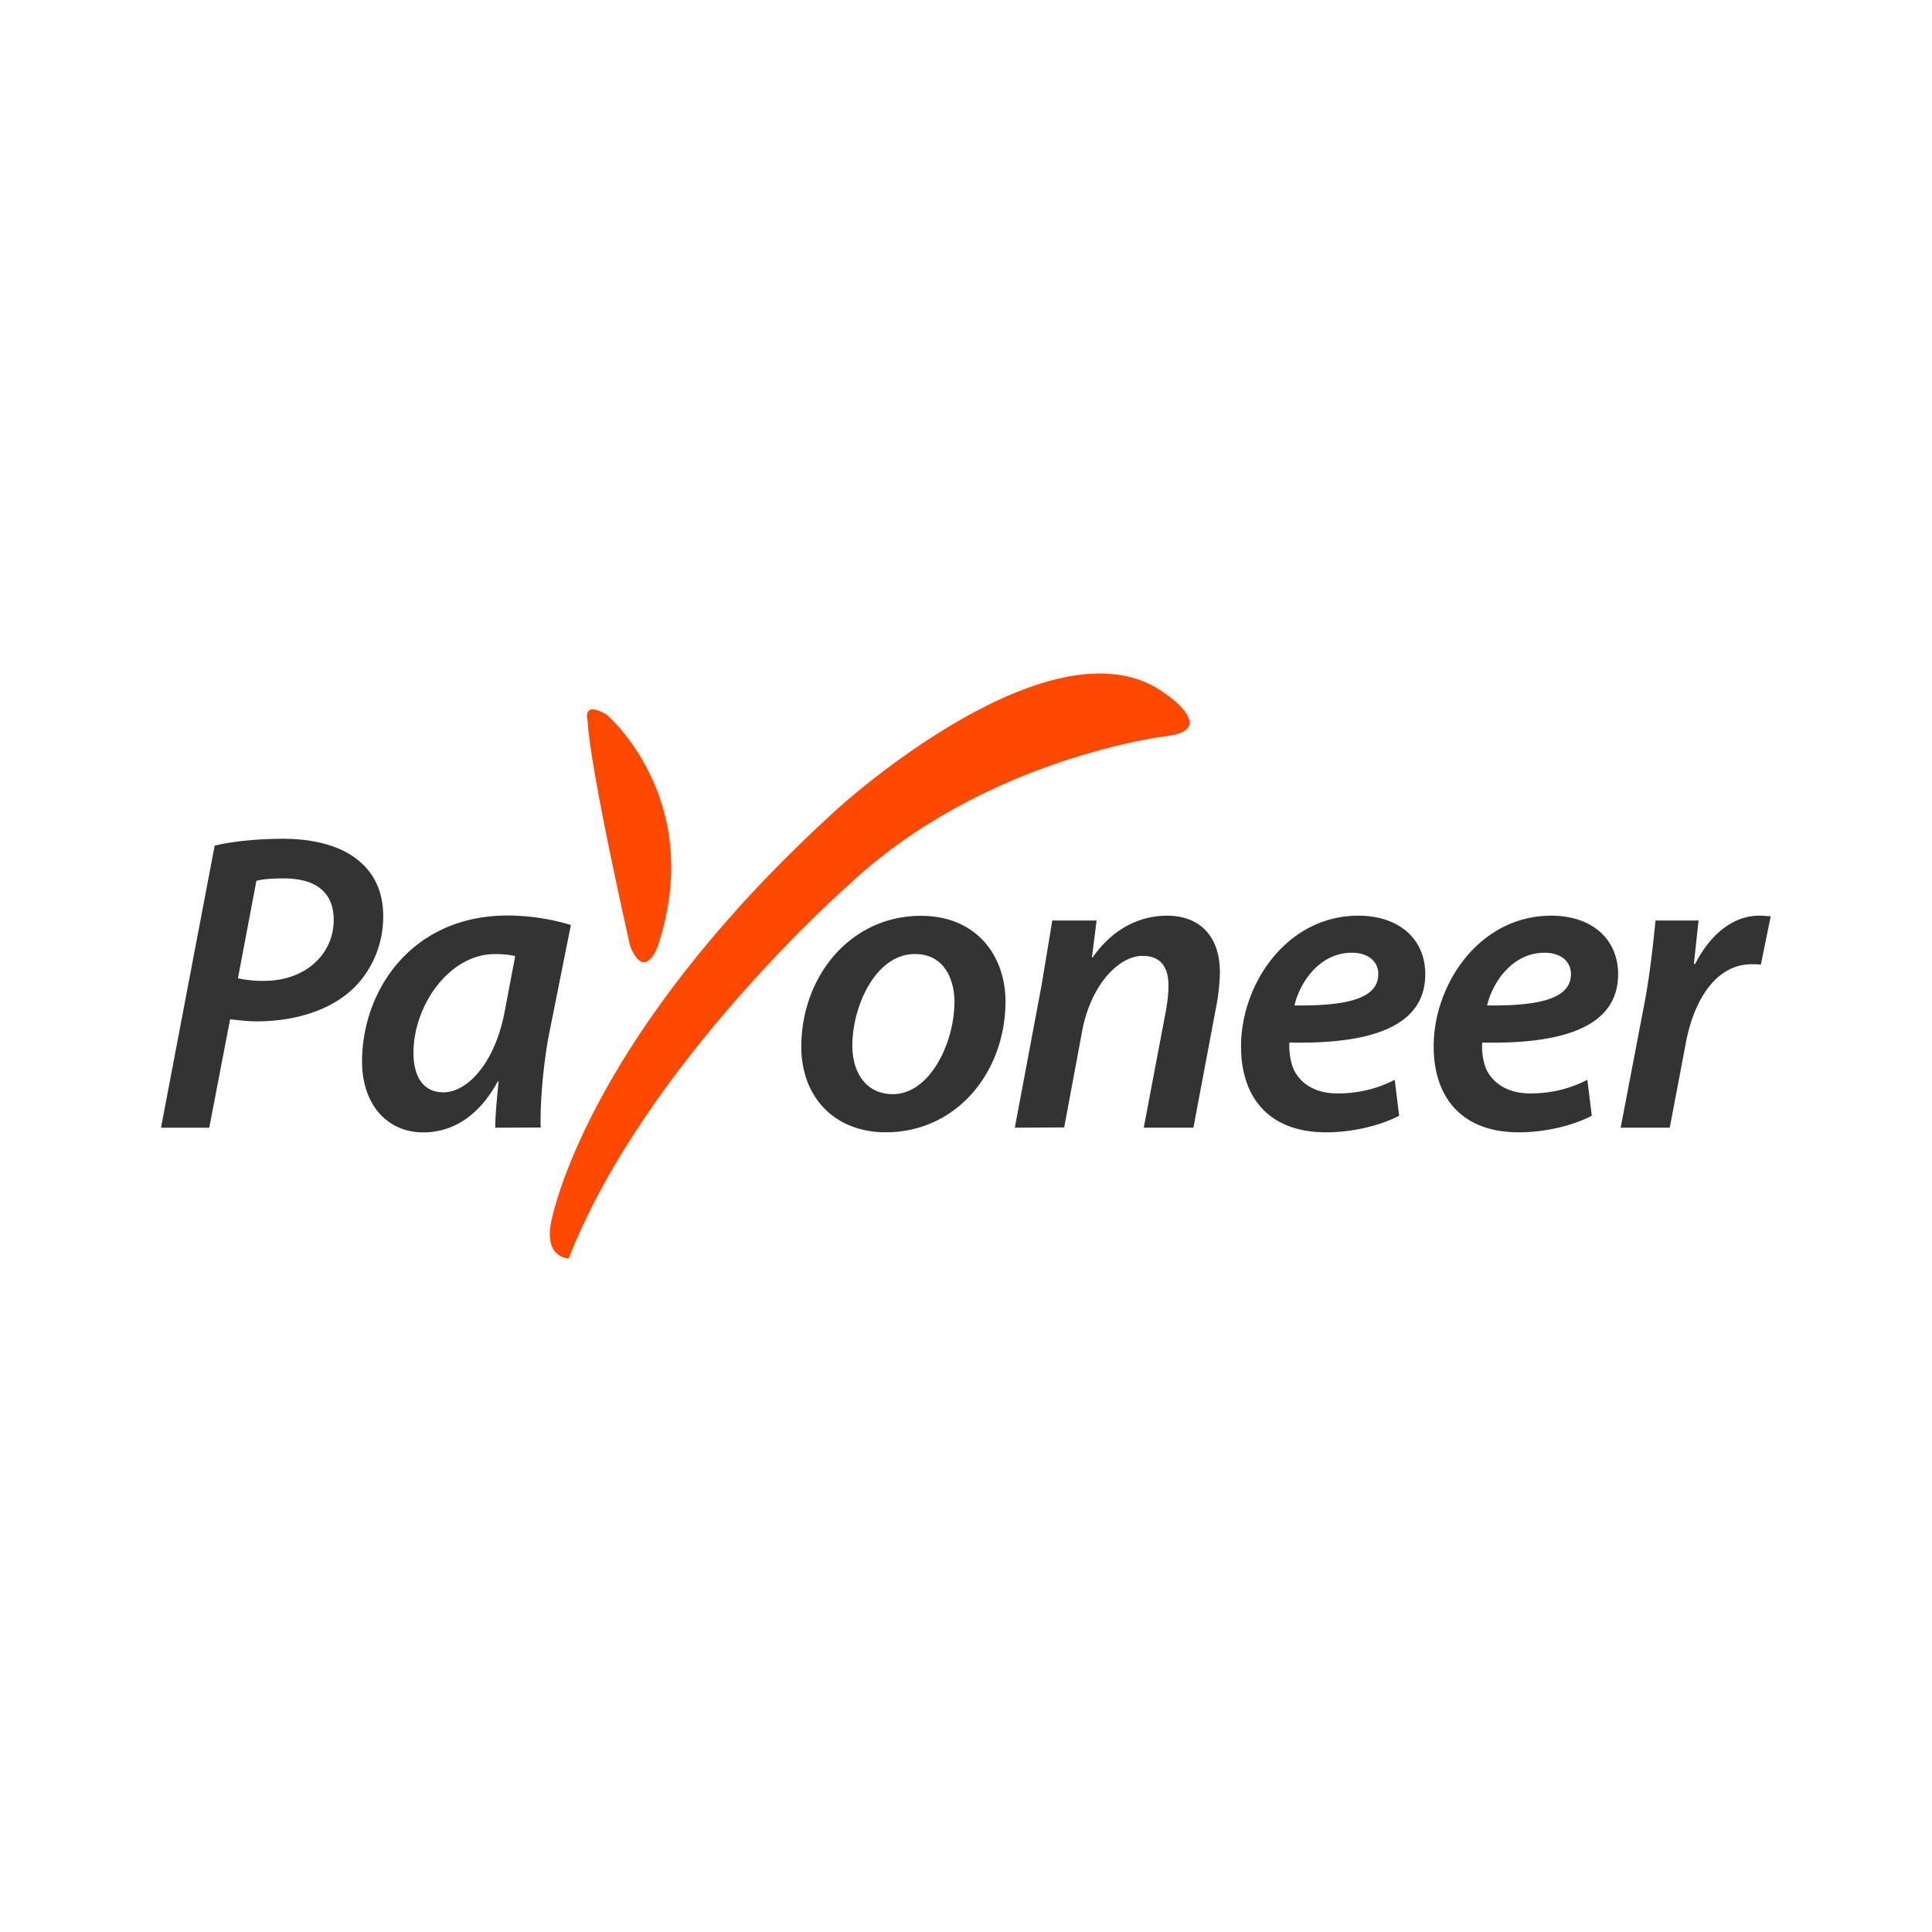 <svg xmlns="http://www.w3.org/2000/svg" viewBox="0 0 90 45" height="1em" width="1em">
  <path d="M27.374 11.087c.095 2.178 1.98 10.492 1.98 10.492.694 1.684 1.284 0 1.284 0 2.282-6.83-2.378-10.787-2.378-10.787-1.18-.694-.885.295-.885.295M54.4 9.898s2.282 1.588 0 1.883c0 0-8.514.99-14.85 6.925 0 0-9.494 8.314-13.06 17.418 0 0-1.19 0-.8-1.78s2.768-9.598 13.356-19.197c0 0 10.197-9.303 15.344-5.25" class="A" fill="#ff4800"/>
  <path d="M11.084 23.072a5.58 5.58 0 0 0 1.215.121c1.935 0 3.246-1.25 3.246-2.838 0-1.423-1.007-1.935-2.317-1.935-.573 0-1.007.035-1.284.113zM10 16.893c.807-.2 2.022-.32 3.2-.32 1.25 0 2.55.26 3.428.955.772.6 1.224 1.467 1.224 2.656 0 1.58-.746 2.873-1.7 3.628-1.067.85-2.595 1.267-4.183 1.267-.477 0-.894-.06-1.25-.095l-.972 5.05H7.5zm14 5.147c-.234-.06-.538-.095-.946-.095-2.126 0-3.793 2.395-3.793 4.6 0 1.007.382 1.84 1.4 1.84 1.093 0 2.404-1.345 2.855-3.8zm-.93 7.993c0-.573.078-1.345.156-2.16h-.035c-.955 1.762-2.248 2.378-3.47 2.378-1.727 0-2.855-1.345-2.855-3.3 0-3.3 2.3-6.804 6.795-6.804a10.33 10.33 0 0 1 2.933.443l-1.007 5.034c-.278 1.423-.434 3.254-.4 4.4zm16.636-3.828c0 1.328.694 2.265 1.883 2.265 1.727 0 2.873-2.387 2.873-4.305 0-1-.45-2.222-1.84-2.222-1.85 0-2.916 2.456-2.916 4.26m7.134-2.057c0 3.3-2.282 6.1-5.572 6.1-2.44 0-3.94-1.684-3.94-3.983 0-3.272 2.282-6.1 5.572-6.1 2.595 0 3.94 1.866 3.94 3.992m.434 5.877l1.25-6.656.495-2.994h2.065l-.217 1.718h.035c.894-1.284 2.126-1.944 3.47-1.944 1.4 0 2.456.833 2.456 2.656a9.35 9.35 0 0 1-.174 1.588l-1.06 5.632H53.28l1.033-5.45c.06-.356.12-.772.12-1.154 0-.807-.304-1.4-1.215-1.4-1.05 0-2.395 1.276-2.812 3.532l-.833 4.46zm15.7-8.15c-1.45 0-2.395 1.293-2.673 2.456 2.378.026 3.905-.295 3.905-1.458 0-.616-.495-.998-1.232-.998m2.204 7.594c-.955.495-2.248.772-3.4.772-2.682 0-3.966-1.64-3.966-4 0-2.916 2.135-6.092 5.467-6.092 1.9 0 3.116 1.093 3.116 2.725 0 2.473-2.595 3.263-6.327 3.185-.035.338.043 1 .26 1.37.373.65 1.067 1 1.98 1a5.74 5.74 0 0 0 2.664-.634zm6.77-7.594c-1.44 0-2.395 1.293-2.673 2.456 2.378.026 3.905-.295 3.905-1.458 0-.616-.495-.998-1.232-.998m2.204 7.594c-.955.495-2.24.772-3.4.772-2.673 0-3.966-1.64-3.966-4 0-2.916 2.144-6.092 5.476-6.092 1.9 0 3.116 1.093 3.116 2.725 0 2.473-2.604 3.263-6.327 3.185-.043.338.035 1 .252 1.37.382.65 1.076 1 1.987 1 1.093 0 1.96-.278 2.656-.634zm1.345.555l1.137-5.945c.252-1.37.4-2.855.486-3.706h2.005l-.217 2.022h.06c.66-1.293 1.7-2.248 3-2.248.182 0 .356.026.52.026l-.46 2.256c-.12-.017-.278-.017-.434-.017-1.65 0-2.7 1.666-3.072 3.723l-.738 3.888zm0 0" fill="#333"/>
</svg>

